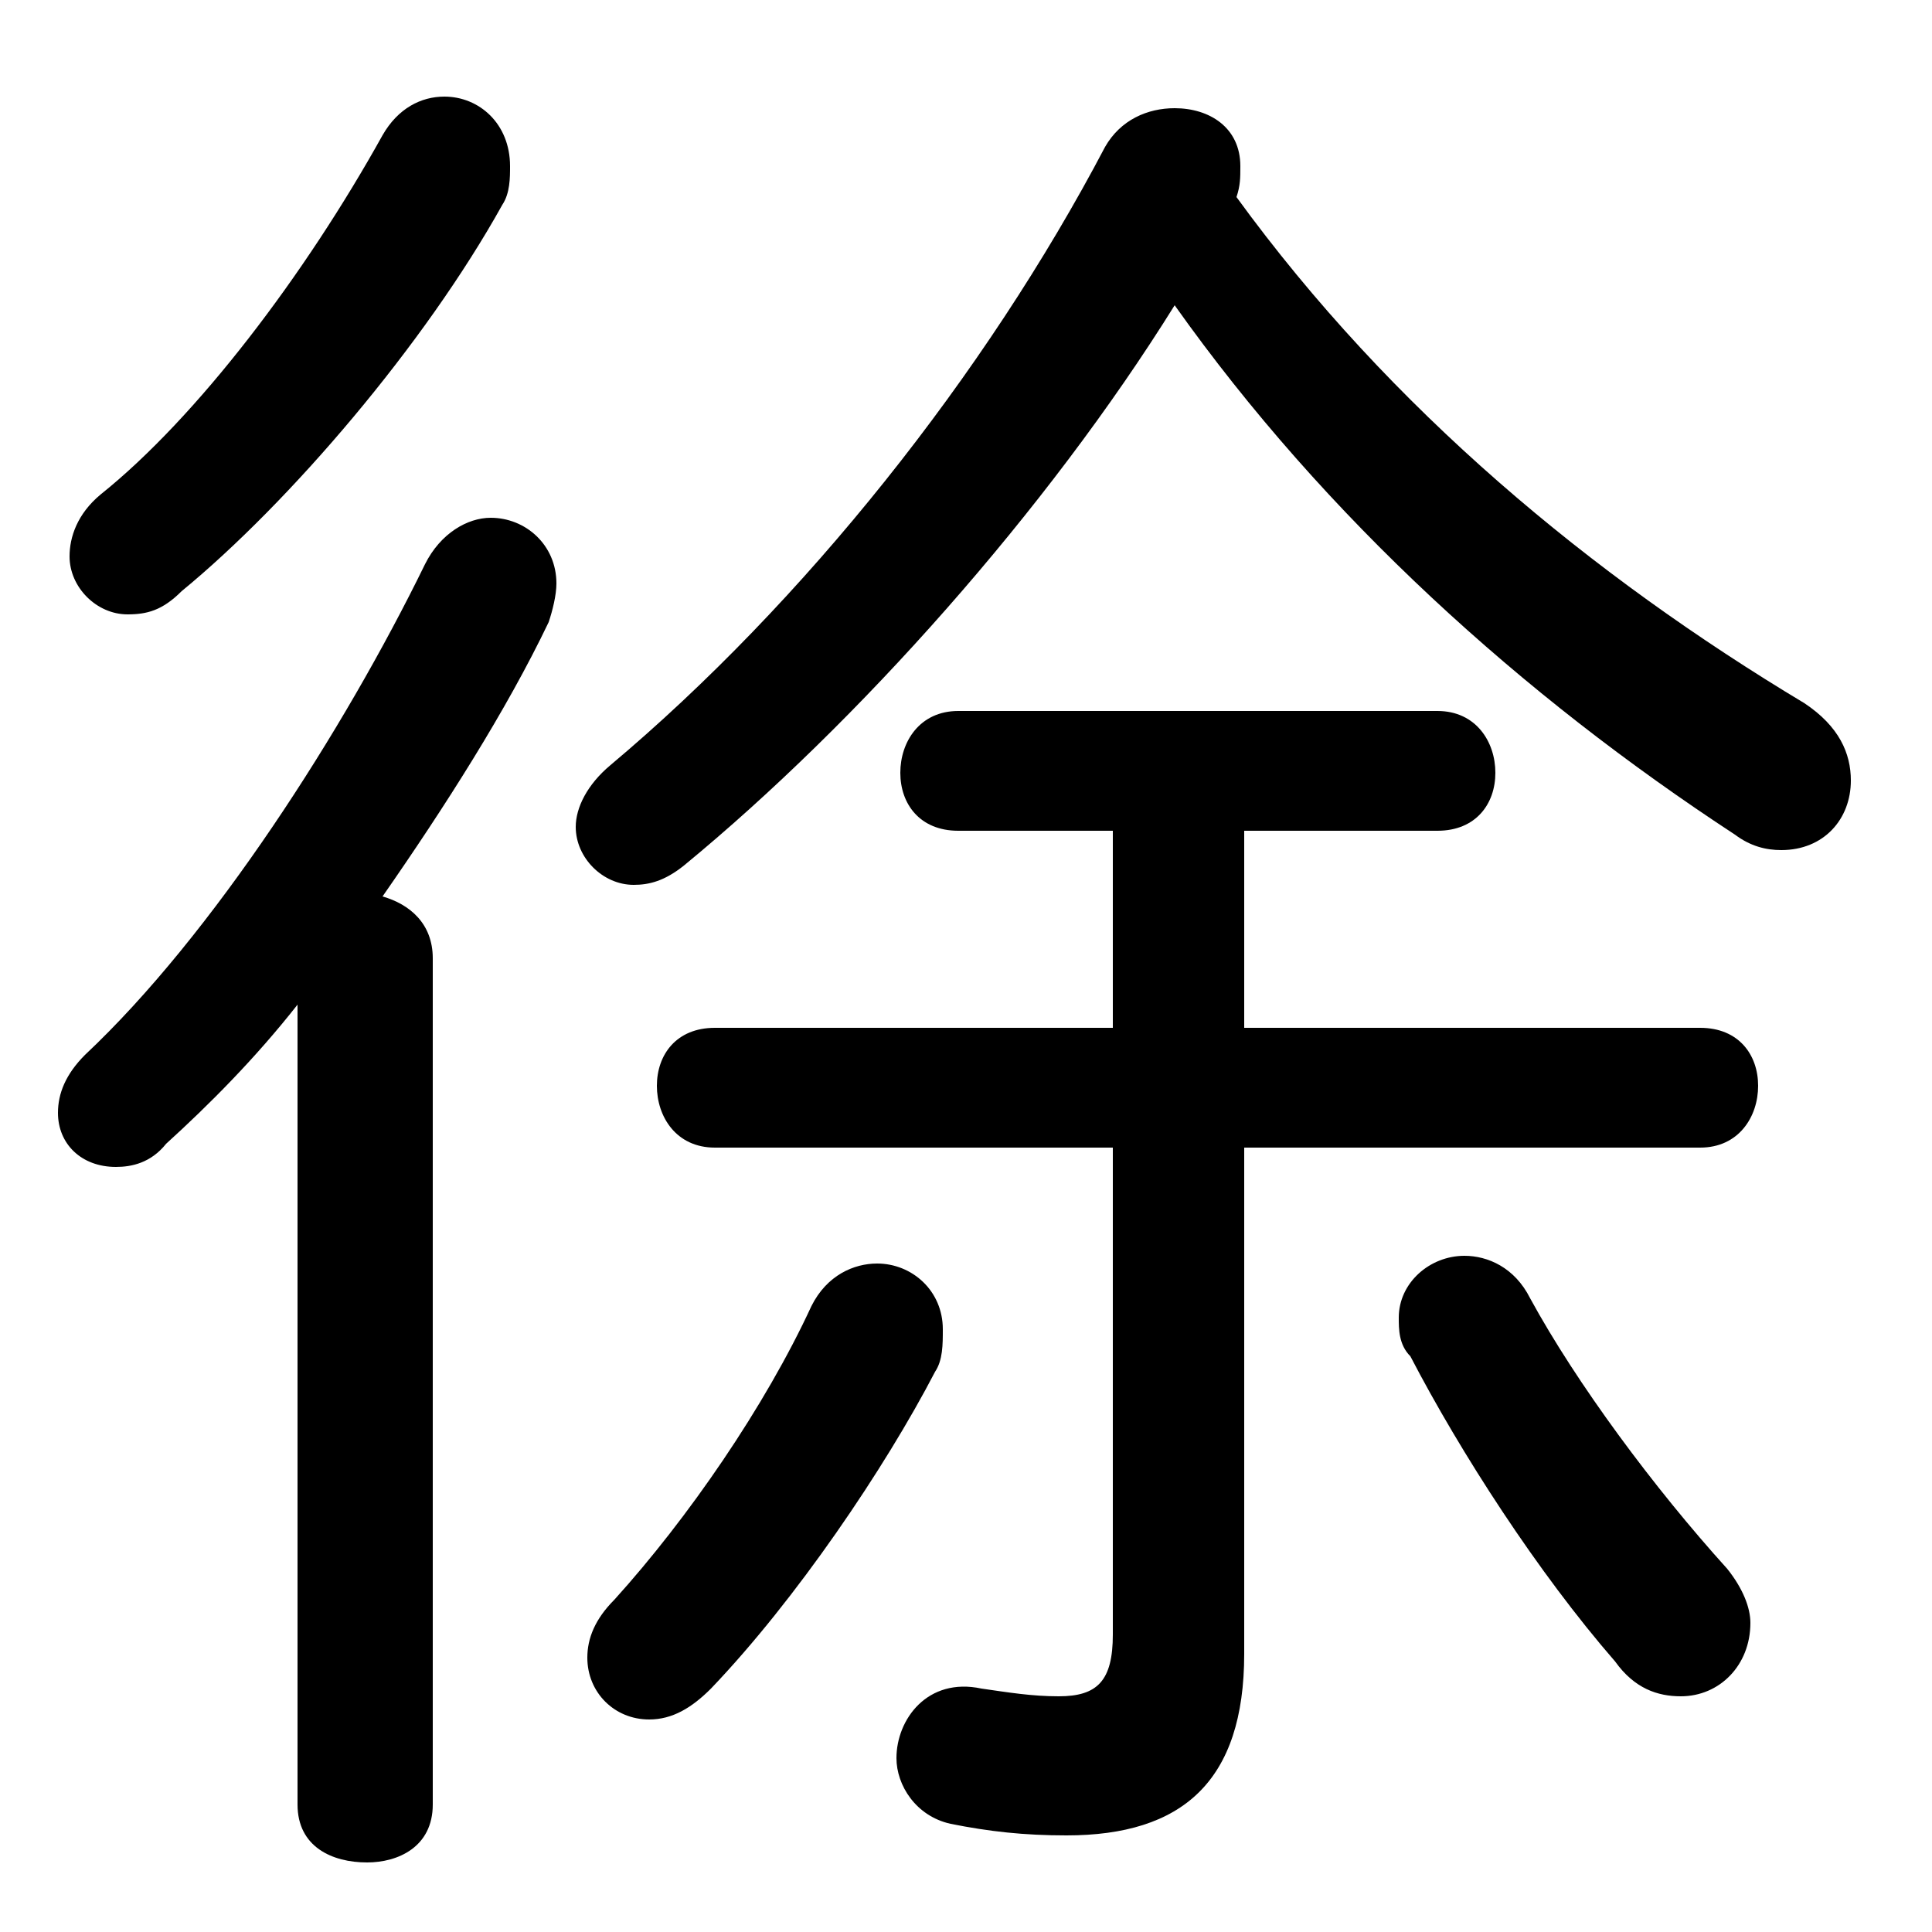 <svg xmlns="http://www.w3.org/2000/svg" viewBox="0 -44.0 50.0 50.0">
    <rect x="0" y="-44.0" width="50.0" height="50.0" fill="#808080" stroke="none"/>
    <g transform="scale(1, -1)">
        <!-- ボディの枠 -->
        <rect x="0" y="-6.0" width="50.0" height="50.0"
            stroke="white" fill="white"/>
        <!-- グリフ座標系の原点 -->
        <circle cx="0" cy="0" r="5" fill="white"/>
        <!-- グリフのアウトライン -->
        <g style="fill:black;stroke:#000000;stroke-width:0;stroke-linecap:round;stroke-linejoin:round;">
        <path d="M 28.8 14.3 L 28.8 1.7 C 28.8 0.5 28.4 0.1 27.4 0.1 C 26.7 0.1 26.1 0.2 25.4 0.3 C 24.0 0.6 23.2 -0.5 23.2 -1.5 C 23.2 -2.2 23.7 -3.0 24.6 -3.2 C 25.6 -3.4 26.5 -3.5 27.6 -3.5 C 30.6 -3.5 32.2 -2.1 32.2 1.2 L 32.2 14.3 L 44.0 14.3 C 45.0 14.3 45.5 15.1 45.5 15.9 C 45.5 16.7 45.0 17.4 44.0 17.4 L 32.2 17.4 L 32.2 22.5 L 37.2 22.5 C 38.2 22.5 38.7 23.2 38.7 24.0 C 38.7 24.8 38.2 25.6 37.2 25.6 L 24.8 25.6 C 23.8 25.6 23.3 24.8 23.3 24.0 C 23.3 23.2 23.8 22.5 24.8 22.5 L 28.8 22.5 L 28.8 17.4 L 18.5 17.4 C 17.5 17.4 17.0 16.7 17.0 15.9 C 17.0 15.1 17.5 14.3 18.5 14.3 Z M 30.4 36.1 C 34.3 30.6 39.4 26.0 44.9 22.4 C 45.3 22.1 45.7 22.0 46.1 22.0 C 47.2 22.0 47.9 22.8 47.9 23.8 C 47.9 24.5 47.6 25.2 46.7 25.8 C 41.2 29.1 36.0 33.4 32.0 38.9 C 32.1 39.2 32.1 39.4 32.1 39.7 C 32.1 40.7 31.3 41.2 30.4 41.2 C 29.7 41.2 29.0 40.9 28.6 40.2 C 25.5 34.3 20.8 28.4 15.8 24.2 C 15.2 23.7 14.9 23.1 14.9 22.6 C 14.9 21.8 15.6 21.1 16.4 21.1 C 16.8 21.1 17.2 21.2 17.7 21.6 C 22.2 25.3 27.1 30.8 30.4 36.1 Z M 7.7 -2.7 C 7.7 -3.8 8.6 -4.2 9.5 -4.2 C 10.3 -4.2 11.2 -3.8 11.2 -2.7 L 11.2 19.2 C 11.2 20.1 10.6 20.6 9.9 20.8 C 11.5 23.1 13.1 25.6 14.2 27.9 C 14.3 28.2 14.4 28.6 14.4 28.9 C 14.4 29.9 13.6 30.6 12.7 30.6 C 12.1 30.6 11.4 30.2 11.0 29.4 C 8.9 25.1 5.5 19.8 2.2 16.7 C 1.7 16.2 1.5 15.7 1.5 15.2 C 1.5 14.4 2.1 13.8 3.0 13.8 C 3.4 13.8 3.9 13.9 4.3 14.4 C 5.4 15.4 6.6 16.6 7.7 18.0 Z M 18.4 0.3 C 20.6 2.6 22.9 6.0 24.2 8.5 C 24.4 8.8 24.4 9.2 24.4 9.6 C 24.4 10.6 23.6 11.3 22.7 11.3 C 22.1 11.3 21.4 11.0 21.0 10.2 C 19.8 7.6 17.8 4.7 15.9 2.6 C 15.4 2.1 15.2 1.6 15.2 1.1 C 15.2 0.2 15.9 -0.5 16.8 -0.5 C 17.4 -0.5 17.9 -0.2 18.4 0.3 Z M 39.6 10.4 C 39.2 11.2 38.5 11.5 37.9 11.5 C 37.0 11.5 36.2 10.8 36.2 9.9 C 36.2 9.6 36.2 9.2 36.5 8.9 C 37.8 6.4 39.8 3.3 41.8 1.0 C 42.3 0.3 42.9 0.1 43.5 0.1 C 44.5 0.1 45.3 0.9 45.3 2.0 C 45.3 2.4 45.1 2.9 44.7 3.4 C 42.8 5.5 40.8 8.2 39.6 10.4 Z M 9.9 40.5 C 7.9 36.9 5.1 33.2 2.6 31.2 C 2.0 30.7 1.8 30.1 1.8 29.6 C 1.8 28.8 2.5 28.1 3.3 28.1 C 3.8 28.1 4.2 28.2 4.7 28.7 C 7.5 31.0 11.0 35.1 13.0 38.7 C 13.2 39.0 13.2 39.4 13.2 39.7 C 13.2 40.8 12.4 41.5 11.5 41.5 C 10.9 41.5 10.3 41.2 9.9 40.5 Z"/>
    </g>
    </g>
</svg>
